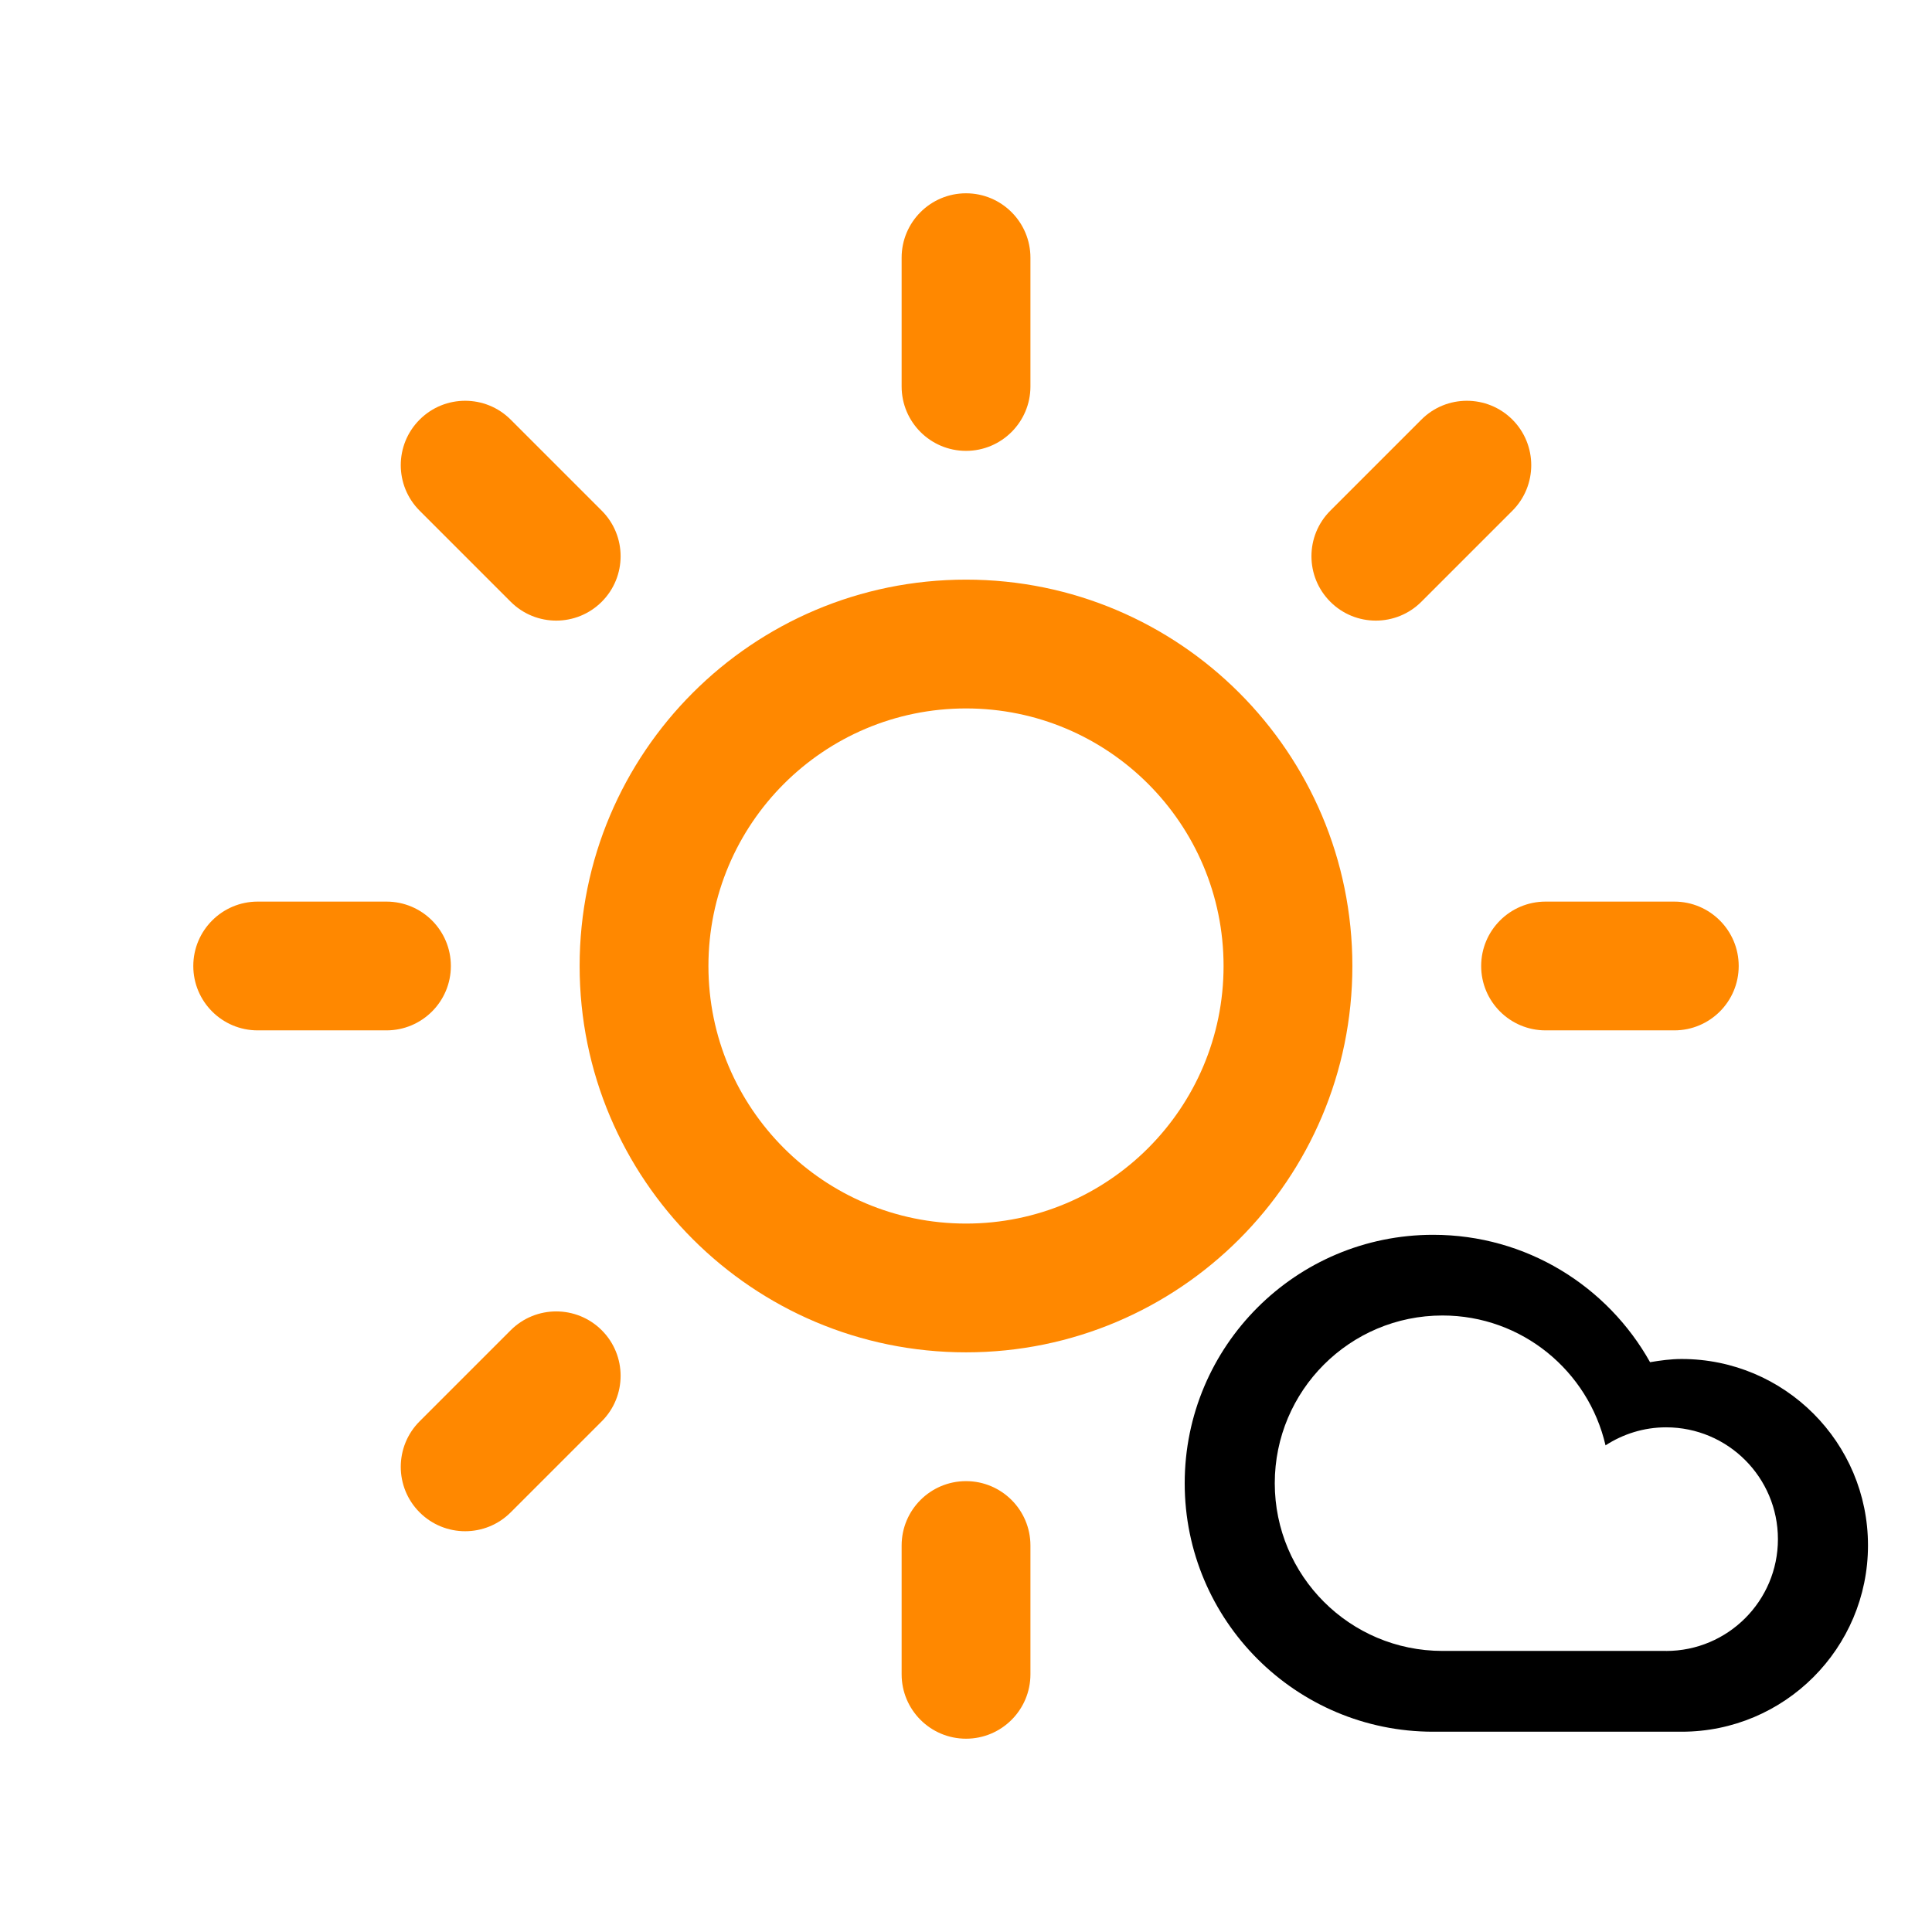 <?xml version="1.0" encoding="UTF-8" standalone="no"?>
<!-- Generator: Adobe Illustrator 15.1.0, SVG Export Plug-In . SVG Version: 6.00 Build 0)  -->

<svg
   xmlns:dc="http://purl.org/dc/elements/1.1/"
   xmlns:cc="http://creativecommons.org/ns#"
   xmlns:rdf="http://www.w3.org/1999/02/22-rdf-syntax-ns#"
   xmlns:svg="http://www.w3.org/2000/svg"
   xmlns="http://www.w3.org/2000/svg"
   xmlns:sodipodi="http://sodipodi.sourceforge.net/DTD/sodipodi-0.dtd"
   xmlns:inkscape="http://www.inkscape.org/namespaces/inkscape"
   version="1.1"
   id="Layer_1"
   x="0px"
   y="0px"
   width="60"
   height="60"
   viewBox="0 0 60 60"
   enable-background="new 0 0 100 100"
   xml:space="preserve"
   inkscape:version="0.48.5 r10040"
   sodipodi:docname="sun_cloud.svg"><defs
   id="defs8005" /><sodipodi:namedview
   pagecolor="#ffffff"
   bordercolor="#666666"
   borderopacity="1"
   objecttolerance="10"
   gridtolerance="10"
   guidetolerance="10"
   inkscape:pageopacity="0"
   inkscape:pageshadow="2"
   inkscape:window-width="1600"
   inkscape:window-height="1138"
   id="namedview8003"
   showgrid="false"
   inkscape:zoom="13.350176"
   inkscape:cx="42.379771"
   inkscape:cy="27.464794"
   inkscape:window-x="1594"
   inkscape:window-y="-6"
   inkscape:window-maximized="1"
   inkscape:current-layer="Layer_1"
   fit-margin-top="0"
   fit-margin-left="0"
   fit-margin-right="0"
   fit-margin-bottom="0" />
<path
   id="path2991"
   style="fill:#ff8800;fill-opacity:1;fill-rule:evenodd"
   d="m 30.001,45.998 c 1.104,0 2,0.895 2,1.999 v 4 c 0,1.104 -0.896,2 -2,2 -1.105,0 -2,-0.896 -2,-2 v -4 c 0,-1.104 0.895,-1.999 2,-1.999 z M 15.86,41.312 c 0.781,-0.78 2.047,-0.78 2.828,0 0.781,0.781 0.781,2.048 0,2.828 l -2.828,2.828 c -0.781,0.781 -2.047,0.781 -2.828,0 -0.781,-0.78 -0.781,-2.047 0,-2.828 L 15.86,41.312 z M 14.002,30 c 0,1.104 -0.896,1.999 -2,1.999 h -4 c -1.104,0 -1.999,-0.895 -1.999,-1.999 0,-1.104 0.896,-2 1.999,-2 h 4 c 1.105,0 2,0.896 2,2 z M 15.86,18.688 13.032,15.86 c -0.781,-0.781 -0.781,-2.047 0,-2.828 0.781,-0.781 2.047,-0.781 2.828,0 l 2.828,2.828 c 0.781,0.781 0.781,2.047 0,2.828 -0.781,0.781 -2.047,0.781 -2.828,0 z m 14.141,-4.686 c -1.105,0 -2,-0.896 -2,-2 V 8.003 c 0,-1.104 0.895,-2 2,-2 1.104,0 2,0.896 2,2 V 12.002 c 0,1.104 -0.897,2 -2,2 z m 0,7.999 c -4.418,0 -8,3.581 -8,7.999 0,4.417 3.583,7.999 8,7.999 4.417,0 7.998,-3.582 7.998,-7.999 0,-4.418 -3.58,-7.999 -7.998,-7.999 z m 0,19.997 c -6.627,0 -12,-5.372 -12,-11.998 0,-6.627 5.372,-11.999 12,-11.999 6.627,0 11.998,5.372 11.998,11.999 0,6.626 -5.371,11.998 -11.998,11.998 z m 14.141,-23.31 c -0.781,0.781 -2.049,0.781 -2.828,0 -0.781,-0.781 -0.781,-2.047 0,-2.828 l 2.828,-2.828 c 0.779,-0.781 2.047,-0.781 2.828,0 0.779,0.781 0.779,2.047 0,2.828 l -2.828,2.828 z m 7.855,13.311 h -3.998 c -1.105,0 -2,-0.895 -2,-1.999 0,-1.104 0.895,-2 2,-2 h 3.998 c 1.105,0 2,0.896 2,2 0,1.104 -0.894,1.999 -2,1.999 z" />
<path
   id="path3"
   style="fill:#000000;fill-rule:evenodd"
   d="m 51.742,51.272 c 1.918,0 3.473,-1.555 3.473,-3.472 0,-1.918 -1.555,-3.473 -3.473,-3.473 -0.695,0 -1.338,0.209 -1.881,0.56 -0.534,-2.308 -2.593,-4.033 -5.064,-4.033 -2.876,0 -5.208,2.332 -5.208,5.209 0,2.876 2.332,5.208 5.208,5.208 1.57,0 5.634,0 6.945,0 z m -7.234,2.508 c -4.261,0 -7.716,-3.454 -7.716,-7.716 0,-4.262 3.455,-7.716 7.716,-7.716 2.896,0 5.416,1.597 6.736,3.956 0.32,-0.054 0.645,-0.099 0.981,-0.099 3.196,0 5.787,2.591 5.787,5.788 0,3.195 -2.591,5.787 -5.787,5.787 -1.338,0 -6.174,0 -7.716,0 z" /></svg>